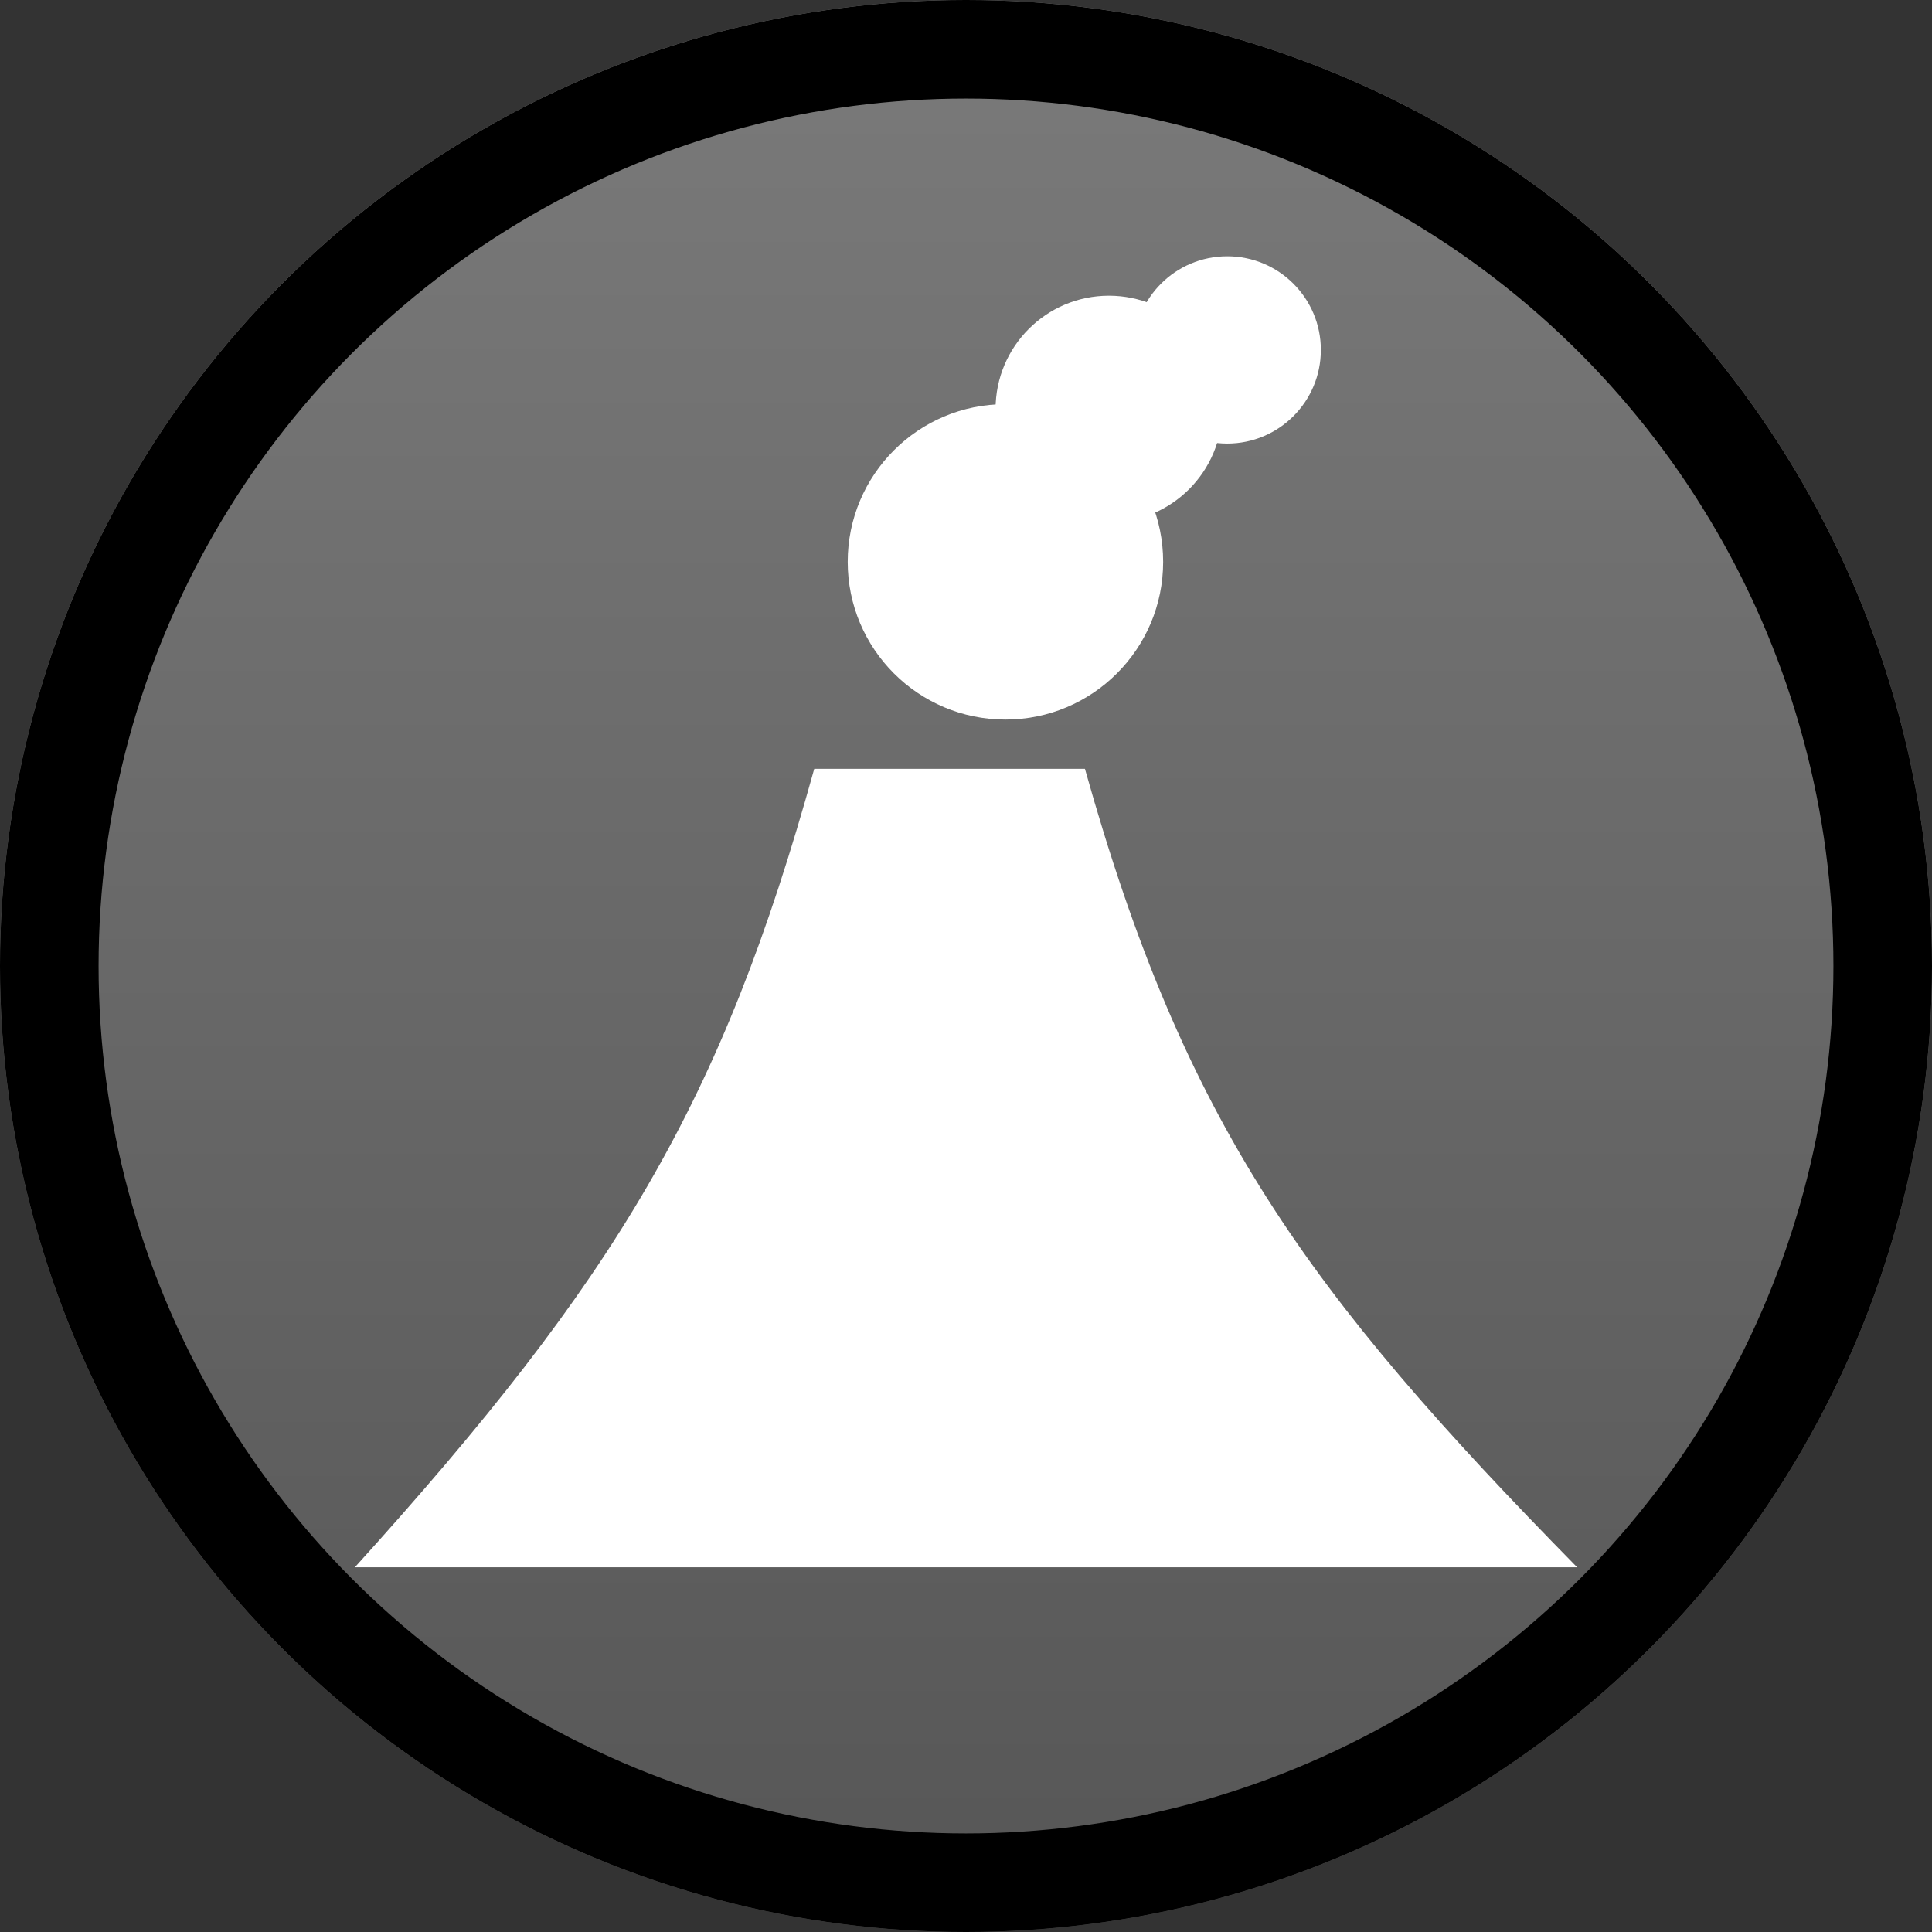 <svg width="196" height="196" viewBox="0 0 196 196" fill="none" xmlns="http://www.w3.org/2000/svg">
<rect x="0" y="0" width="196" height="196" fill="#333333" stroke="none"/>
<circle cx="98" cy="98" r="98" fill="url(#paint0_linear)"/>
<circle cx="98" cy="98" r="98" fill="url(#paint1_linear)"/>
<path d="M82.604 78C73.192 111.937 62.623 129.576 36 159H160C132.573 131.078 120.166 114.032 110.067 78H82.604Z" fill="white"/>
<circle cx="98" cy="98" r="93" stroke="black" stroke-width="10"/>
<circle cx="102" cy="57" r="16" fill="white"/>
<circle cx="112.5" cy="41.5" r="11.5" fill="white"/>
<circle cx="124.5" cy="35.5" r="9.5" fill="white"/>
<defs>
<linearGradient id="paint0_linear" x1="98" y1="0" x2="98" y2="196" gradientUnits="userSpaceOnUse">
<stop stop-color="#7A7A7A"/>
<stop offset="1" stop-color="#565656"/>
</linearGradient>
<linearGradient id="paint1_linear" x1="98" y1="0" x2="98" y2="196" gradientUnits="userSpaceOnUse">
<stop stop-color="#7A7A7A"/>
<stop offset="1" stop-color="#565656"/>
</linearGradient>
</defs>
</svg>
